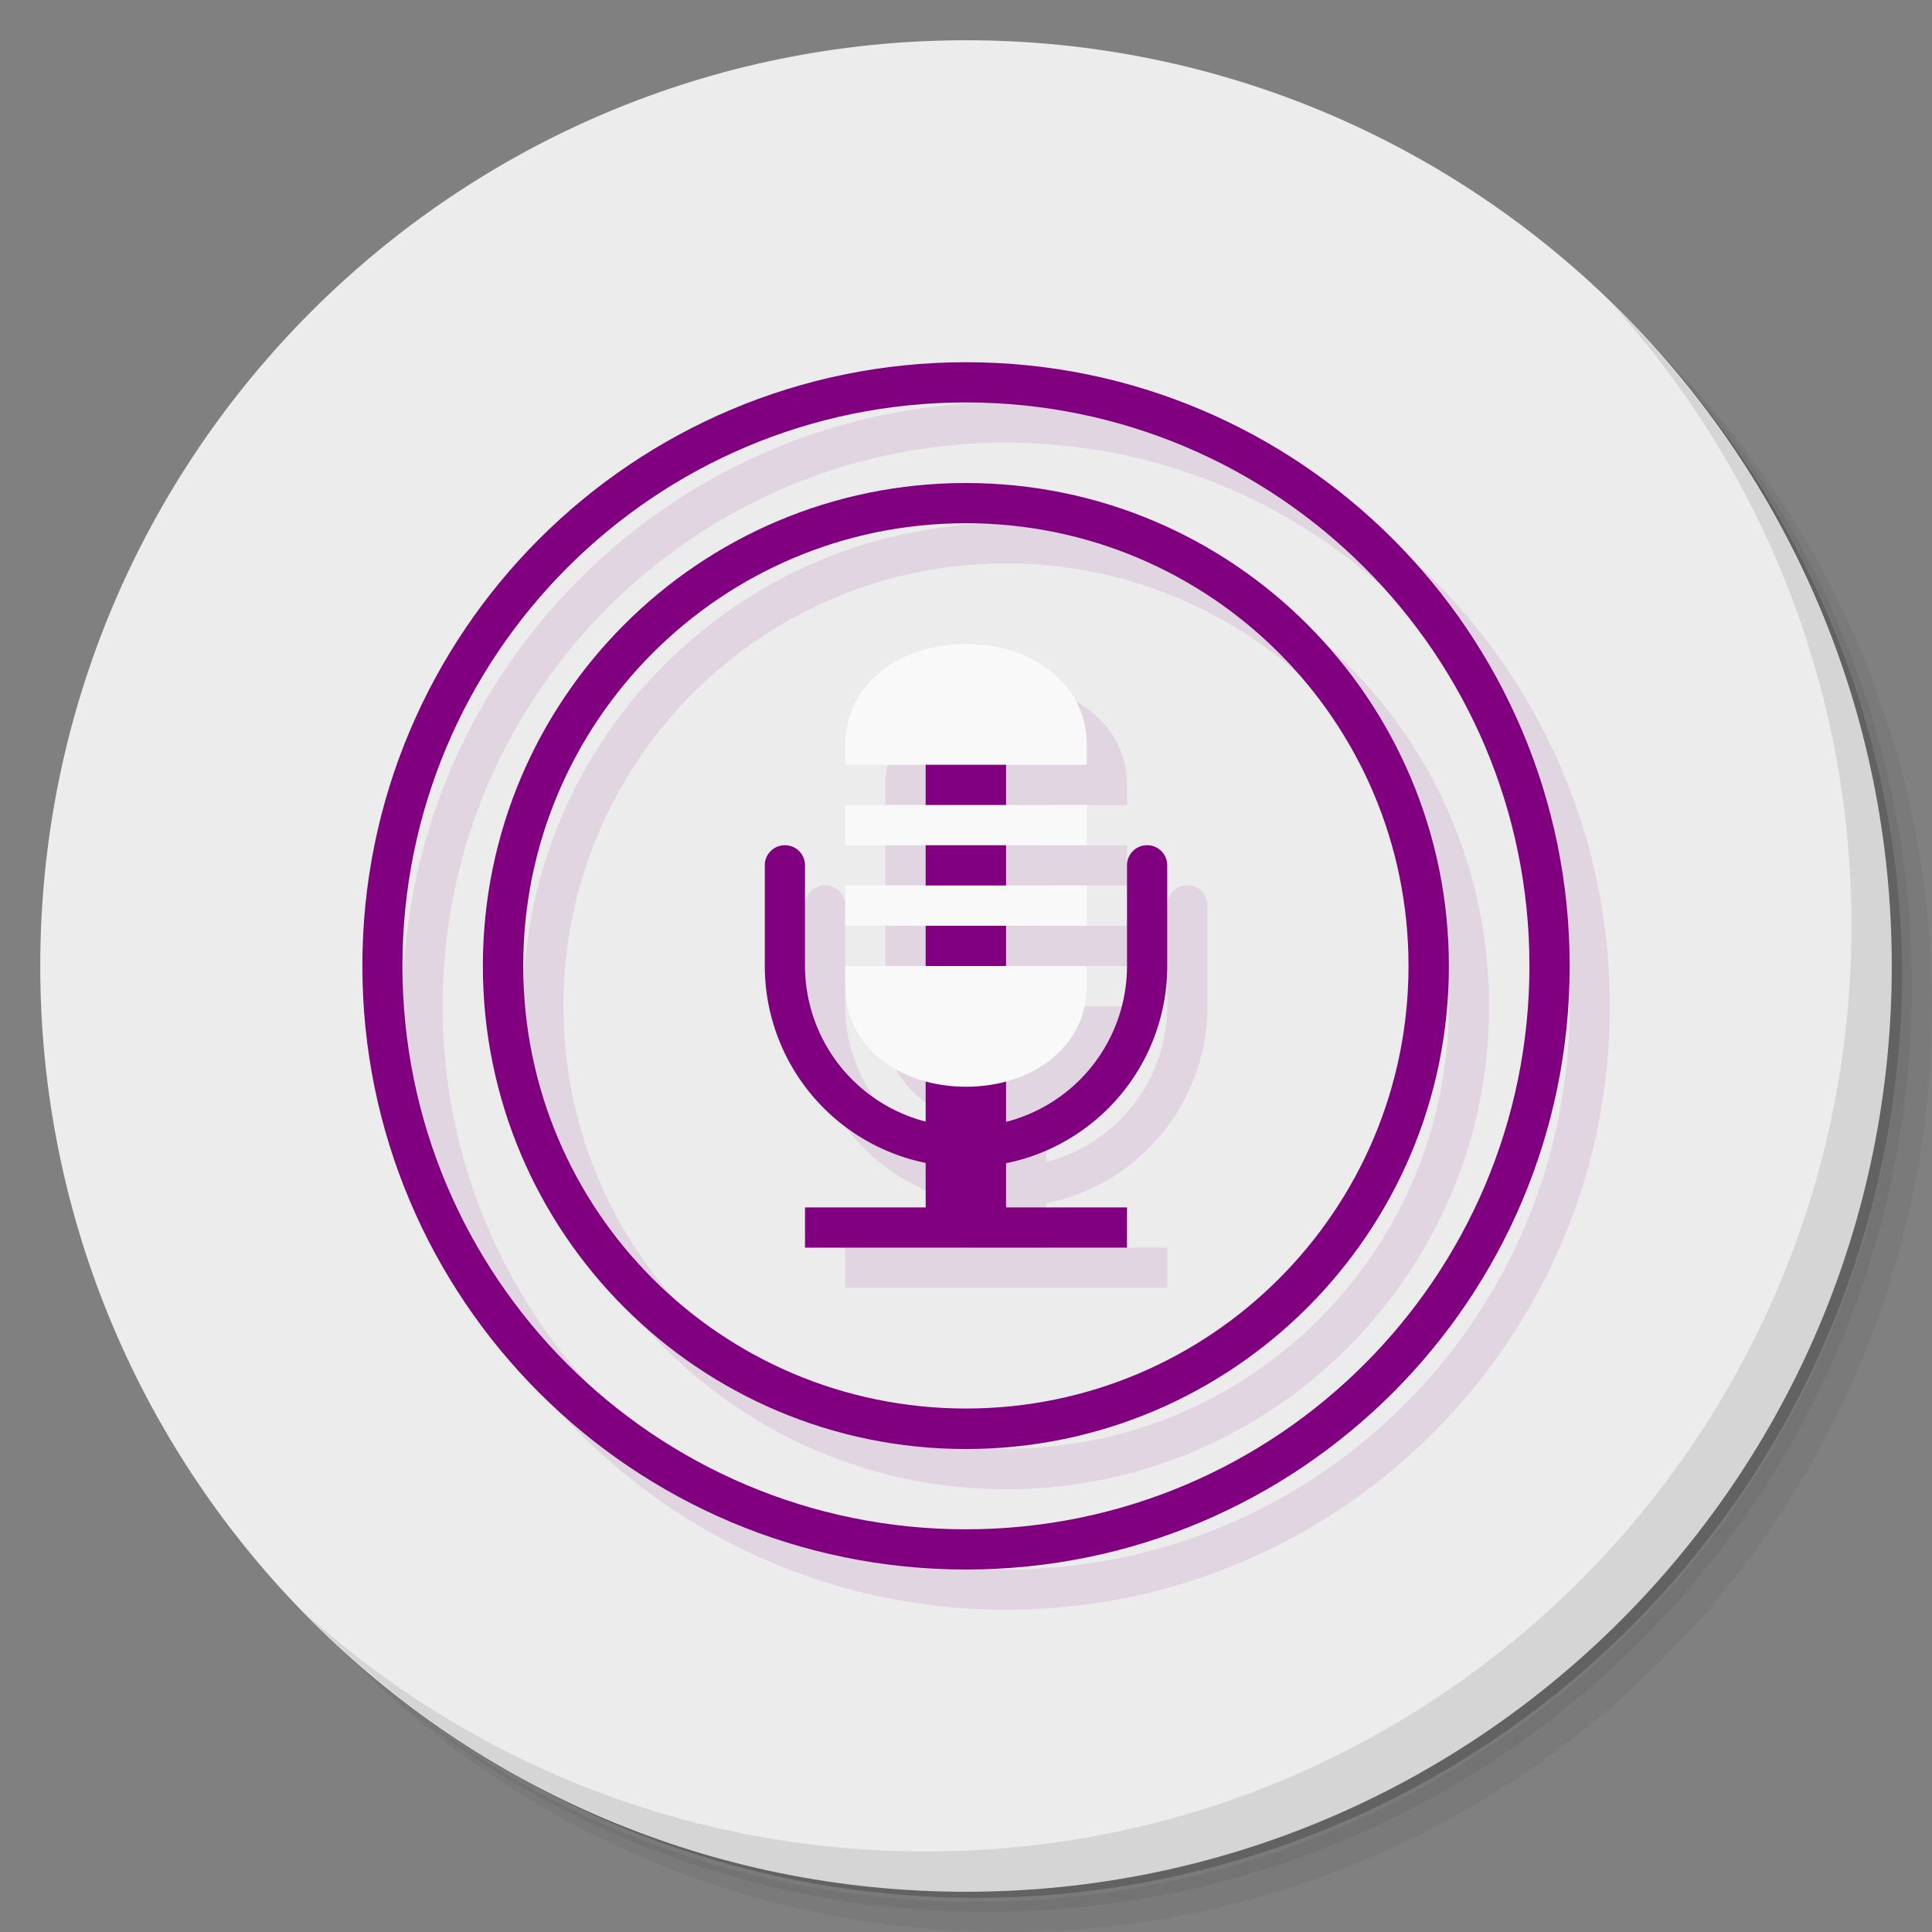 <?xml version="1.0" encoding="UTF-8" standalone="no"?>
<svg
   xmlns:dc="http://purl.org/dc/elements/1.1/"
   xmlns:cc="http://creativecommons.org/ns#"
   xmlns:rdf="http://www.w3.org/1999/02/22-rdf-syntax-ns#"
   xmlns:svg="http://www.w3.org/2000/svg"
   xmlns="http://www.w3.org/2000/svg"
   xmlns:sodipodi="http://sodipodi.sourceforge.net/DTD/sodipodi-0.dtd"
   xmlns:inkscape="http://www.inkscape.org/namespaces/inkscape"
   viewBox="0 0 48 48"
   id="svg2"
   version="1.1"
   inkscape:version="0.91 r13725"
   sodipodi:docname="vocal.svg">
  <rect x="0" y="0" width="48" height="48" fill="#808080" stroke="none"/>
  <sodipodi:namedview
     pagecolor="#ffffff"
     bordercolor="#666666"
     borderopacity="1"
     objecttolerance="10"
     gridtolerance="10"
     guidetolerance="10"
     inkscape:pageopacity="0"
     inkscape:pageshadow="2"
     inkscape:window-width="640"
     inkscape:window-height="480"
     id="namedview41"
     showgrid="false"
     inkscape:zoom="4.9166667"
     inkscape:cx="-5.5932203"
     inkscape:cy="24"
     inkscape:current-layer="svg2" />
  <defs
     id="defs4">
    <linearGradient
       id="linearGradient3764"
       x1="1"
       x2="47"
       gradientUnits="userSpaceOnUse"
       gradientTransform="matrix(0,-1,1,0,-1.5e-6,48)">
      <stop
         style="stop-color:#c25fc3;stop-opacity:1"
         id="stop7" />
      <stop
         offset="1"
         style="stop-color:#c975cb;stop-opacity:1"
         id="stop9" />
    </linearGradient>
  </defs>
  <g
     id="g11">
    <path
       d="m 36.31 5 c 5.859 4.062 9.688 10.831 9.688 18.5 c 0 12.426 -10.07 22.5 -22.5 22.5 c -7.669 0 -14.438 -3.828 -18.5 -9.688 c 1.037 1.822 2.306 3.499 3.781 4.969 c 4.085 3.712 9.514 5.969 15.469 5.969 c 12.703 0 23 -10.298 23 -23 c 0 -5.954 -2.256 -11.384 -5.969 -15.469 c -1.469 -1.475 -3.147 -2.744 -4.969 -3.781 z m 4.969 3.781 c 3.854 4.113 6.219 9.637 6.219 15.719 c 0 12.703 -10.297 23 -23 23 c -6.081 0 -11.606 -2.364 -15.719 -6.219 c 4.16 4.144 9.883 6.719 16.219 6.719 c 12.703 0 23 -10.298 23 -23 c 0 -6.335 -2.575 -12.06 -6.719 -16.219 z"
       style="opacity:0.05"
       id="path13" />
    <path
       d="m 41.28 8.781 c 3.712 4.085 5.969 9.514 5.969 15.469 c 0 12.703 -10.297 23 -23 23 c -5.954 0 -11.384 -2.256 -15.469 -5.969 c 4.113 3.854 9.637 6.219 15.719 6.219 c 12.703 0 23 -10.298 23 -23 c 0 -6.081 -2.364 -11.606 -6.219 -15.719 z"
       style="opacity:0.1"
       id="path15" />
    <path
       d="m 31.25 2.375 c 8.615 3.154 14.75 11.417 14.75 21.13 c 0 12.426 -10.07 22.5 -22.5 22.5 c -9.708 0 -17.971 -6.135 -21.12 -14.75 a 23 23 0 0 0 44.875 -7 a 23 23 0 0 0 -16 -21.875 z"
       style="opacity:0.2"
       id="path17" />
  </g>
  <g
     id="g19"
     style="fill:#ececec;fill-opacity:1">
    <path
       d="m 24 1 c 12.703 0 23 10.297 23 23 c 0 12.703 -10.297 23 -23 23 -12.703 0 -23 -10.297 -23 -23 0 -12.703 10.297 -23 23 -23 z"
       style="fill:#ececec;fill-opacity:1"
       id="path21" />
  </g>
  <g
     id="g23">
    <path
       d="m 40.03 7.531 c 3.712 4.084 5.969 9.514 5.969 15.469 0 12.703 -10.297 23 -23 23 c -5.954 0 -11.384 -2.256 -15.469 -5.969 4.178 4.291 10.01 6.969 16.469 6.969 c 12.703 0 23 -10.298 23 -23 0 -6.462 -2.677 -12.291 -6.969 -16.469 z"
       style="opacity:0.1"
       id="path25" />
  </g>
  <g
     transform="scale(3.543,3.543)"
     id="g27"
     style="fill:#800080">
    <g
       transform="translate(-10.724,0)"
       id="g29"
       style="fill:#800080">
      <path
         d="m 17.78 2.822 c -2.338 0 -4.233 1.895 -4.233 4.233 0 2.338 1.895 4.233 4.233 4.233 2.338 0 4.233 -1.895 4.233 -4.233 0 -2.338 -1.895 -4.233 -4.233 -4.233 z m -0.001 0.282 c 2.182 0 3.952 1.769 3.952 3.951 0 2.182 -1.77 3.951 -3.952 3.951 -2.182 0 -3.951 -1.769 -3.951 -3.951 0 -2.182 1.769 -3.951 3.951 -3.951 z m 0 0.565 c -1.87 0 -3.387 1.516 -3.387 3.387 0 1.87 1.516 3.387 3.387 3.387 1.87 0 3.387 -1.516 3.387 -3.387 0 -1.87 -1.516 -3.387 -3.387 -3.387 z m 0 0.282 c 1.715 0 3.104 1.39 3.104 3.104 0 1.715 -1.39 3.104 -3.104 3.104 -1.715 0 -3.104 -1.39 -3.104 -3.104 0 -1.715 1.39 -3.104 3.104 -3.104 z m 0.001 0.847 c -0.468 0 -0.847 0.282 -0.847 0.706 l 0 0.141 0.564 0 0 0.282 -0.564 0 0 0.282 0.564 0 0 0.282 -0.564 0 0 0.282 0.564 0 0 0.282 -0.564 0 0 0.141 c 0 0.333 0.236 0.576 0.564 0.666 l 0 0.284 a 1.129 1.129 0 0 1 -0.846 -1.091 l 0 -0.706 c 0 -0.078 -0.063 -0.141 -0.141 -0.141 -0.078 0 -0.141 0.063 -0.141 0.141 l 0 0.706 a 1.411 1.411 0 0 0 1.128 1.381 l 0 0.312 -0.846 0 0 0.282 0.846 0 0.564 0 0.848 0 0 -0.282 -0.848 0 0 -0.31 a 1.411 1.411 0 0 0 1.13 -1.383 l 0 -0.706 c 0 -0.078 -0.063 -0.141 -0.141 -0.141 -0.078 0 -0.141 0.063 -0.141 0.141 l 0 0.706 a 1.129 1.129 0 0 1 -0.848 1.093 l 0 -0.285 c 0.329 -0.089 0.566 -0.333 0.566 -0.666 l 0 -0.141 -0.566 0 0 -0.282 0.566 0 0 -0.282 -0.566 0 0 -0.282 0.566 0 0 -0.282 -0.566 0 0 -0.282 0.566 0 0 -0.141 c 0 -0.423 -0.379 -0.706 -0.847 -0.706 z"
         style="fill:#800080;opacity:0.1;fill-opacity:1;stroke:none"
         id="path31" />
      <path
         d="m 17.215 5.08 0 2.785 a 1.129 1.129 0 0 1 -0.846 -1.091 l 0 -0.706 c 0 -0.078 -0.063 -0.141 -0.141 -0.141 -0.078 0 -0.141 0.063 -0.141 0.141 l 0 0.706 a 1.411 1.411 0 0 0 1.128 1.381 l 0 0.312 -0.846 0 0 0.282 0.846 0 0.564 0 0.848 0 0 -0.282 -0.848 0 0 -0.31 a 1.411 1.411 0 0 0 1.13 -1.383 l 0 -0.706 c 0 -0.078 -0.063 -0.141 -0.141 -0.141 -0.078 0 -0.141 0.063 -0.141 0.141 l 0 0.706 a 1.129 1.129 0 0 1 -0.848 1.093 l 0 -2.786 -0.564 0 z"
         style="fill:#800080;fill-opacity:1;stroke:none"
         id="path33" />
      <path
         d="m 17.498 2.54 c -2.338 0 -4.233 1.895 -4.233 4.233 0 2.338 1.895 4.233 4.233 4.233 2.338 0 4.233 -1.895 4.233 -4.233 0 -2.338 -1.895 -4.233 -4.233 -4.233 z m -0.001 0.282 c 2.182 0 3.952 1.769 3.952 3.951 0 2.182 -1.77 3.951 -3.952 3.951 -2.182 0 -3.951 -1.769 -3.951 -3.951 0 -2.182 1.769 -3.951 3.951 -3.951 z"
         style="fill:#800080;fill-opacity:1;stroke:none"
         id="path35" />
      <path
         d="m 17.497 3.387 c -1.87 0 -3.387 1.516 -3.387 3.387 0 1.87 1.516 3.387 3.387 3.387 1.87 0 3.387 -1.516 3.387 -3.387 0 -1.87 -1.516 -3.387 -3.387 -3.387 z m 0 0.282 c 1.715 0 3.104 1.39 3.104 3.104 0 1.715 -1.39 3.104 -3.104 3.104 -1.715 0 -3.104 -1.39 -3.104 -3.104 0 -1.715 1.39 -3.104 3.104 -3.104 z"
         style="fill:#800080;fill-opacity:1;stroke:none"
         id="path37" />
    </g>
  </g>
  <path
     d="m 24 16 c -1.657 0 -3 1 -3 2.5 l 0 0.5 l 6 0 l 0 -0.5 c 0 -1.5 -1.343 -2.5 -3 -2.5 z m -3 4 l 0 1 l 6 0 l 0 -1 l -6 0 z m 0 2 l 0 1 l 6 0 l 0 -1 l -6 0 z m 0 2 l 0 0.5 c 0 1.5 1.343 2.5 3 2.5 c 1.657 0 3 -1 3 -2.5 l 0 -0.5 l -6 0 z"
     style="fill:#f9f9f9;opacity:1;fill-opacity:1;stroke:none"
     id="path39" />
</svg>
